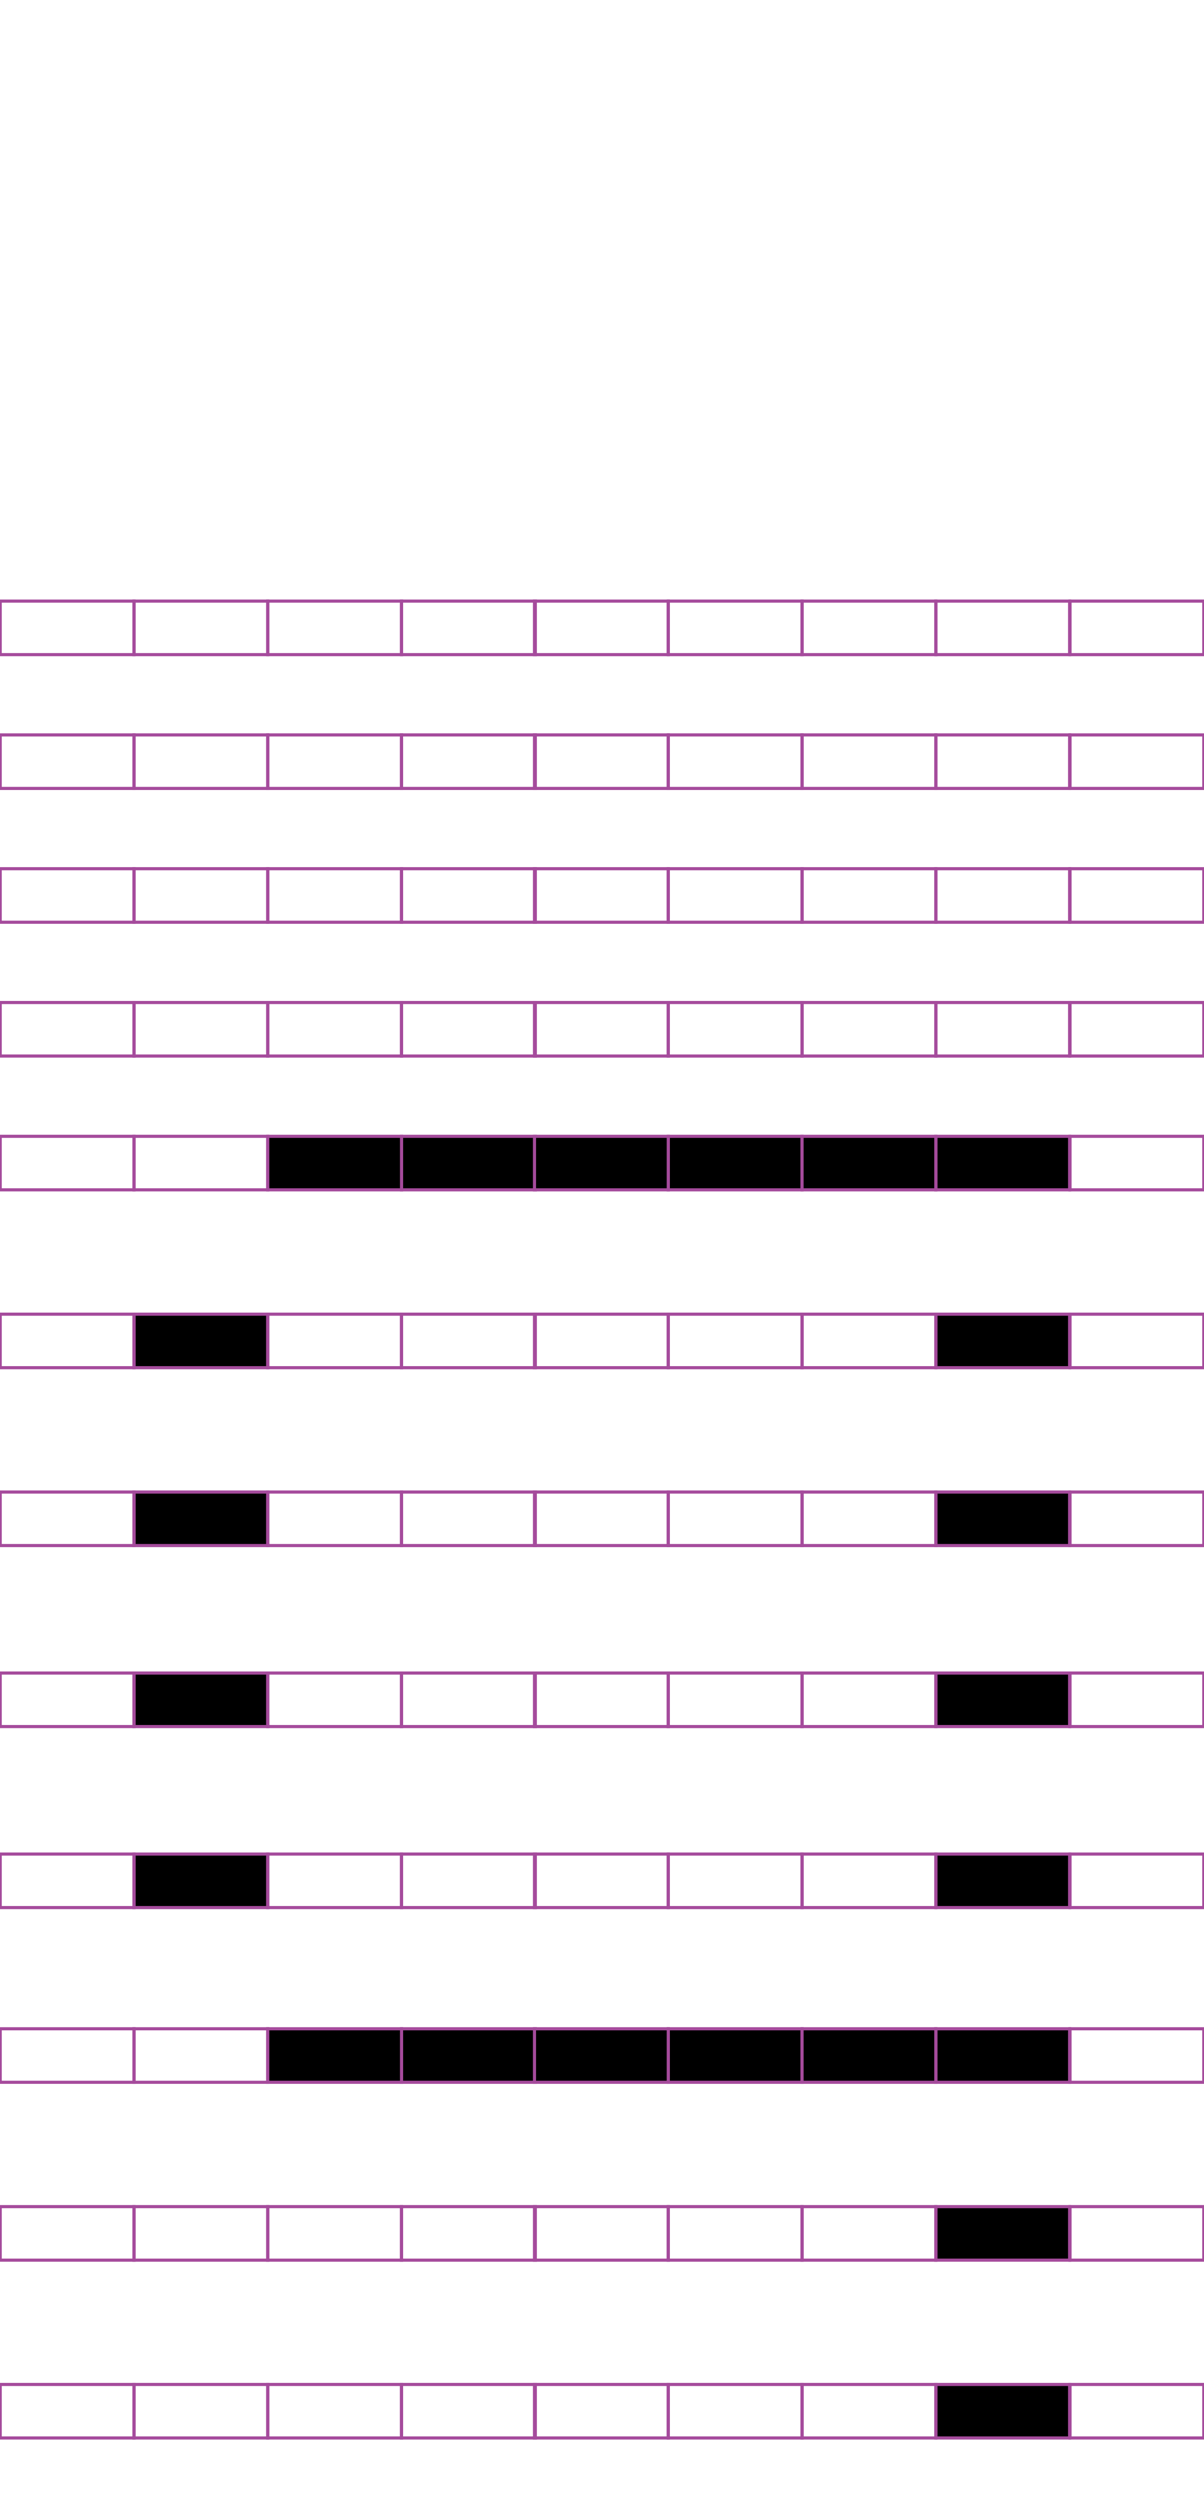 <?xml version="1.0" encoding="utf-8"?>
<!-- Generator: Adobe Illustrator 15.0.2, SVG Export Plug-In . SVG Version: 6.00 Build 0)  -->
<!DOCTYPE svg PUBLIC "-//W3C//DTD SVG 1.1//EN" "http://www.w3.org/Graphics/SVG/1.1/DTD/svg11.dtd">
<svg version="1.1" id="Layer_1" xmlns="http://www.w3.org/2000/svg" xmlns:xlink="http://www.w3.org/1999/xlink" x="0px" y="0px"
	 width="382.68px" height="794.488px" viewBox="0 0 382.68 794.488" enable-background="new 0 0 382.68 794.488"
	 xml:space="preserve">
<rect x="42.584" y="191.018" fill="none" stroke="#A54B9C" stroke-miterlimit="10" width="42.521" height="17.01"/>
<rect x="0.064" y="191.018" fill="none" stroke="#A54B9C" stroke-miterlimit="10" width="42.521" height="17.01"/>
<rect x="127.625" y="191.018" fill="none" stroke="#A54B9C" stroke-miterlimit="10" width="42.52" height="17.01"/>
<rect x="85.105" y="191.018" fill="none" stroke="#A54B9C" stroke-miterlimit="10" width="42.521" height="17.01"/>
<rect x="212.403" y="191.018" fill="none" stroke="#A54B9C" stroke-miterlimit="10" width="42.521" height="17.01"/>
<rect x="169.883" y="191.018" fill="none" stroke="#A54B9C" stroke-miterlimit="10" width="42.52" height="17.01"/>
<rect x="297.444" y="191.018" fill="none" stroke="#A54B9C" stroke-miterlimit="10" width="42.521" height="17.01"/>
<rect x="254.922" y="191.018" fill="none" stroke="#A54B9C" stroke-miterlimit="10" width="42.521" height="17.01"/>
<rect x="340.094" y="191.018" fill="none" stroke="#A54B9C" stroke-miterlimit="10" width="42.521" height="17.01"/>
<rect x="42.584" y="233.538" fill="none" stroke="#A54B9C" stroke-miterlimit="10" width="42.521" height="17.009"/>
<rect x="0.064" y="233.538" fill="none" stroke="#A54B9C" stroke-miterlimit="10" width="42.521" height="17.009"/>
<rect x="127.625" y="233.538" fill="none" stroke="#A54B9C" stroke-miterlimit="10" width="42.52" height="17.009"/>
<rect x="85.105" y="233.538" fill="none" stroke="#A54B9C" stroke-miterlimit="10" width="42.521" height="17.009"/>
<rect x="212.403" y="233.538" fill="none" stroke="#A54B9C" stroke-miterlimit="10" width="42.521" height="17.009"/>
<rect x="169.883" y="233.538" fill="none" stroke="#A54B9C" stroke-miterlimit="10" width="42.52" height="17.009"/>
<rect x="297.444" y="233.538" fill="none" stroke="#A54B9C" stroke-miterlimit="10" width="42.521" height="17.009"/>
<rect x="254.922" y="233.538" fill="none" stroke="#A54B9C" stroke-miterlimit="10" width="42.521" height="17.009"/>
<rect x="340.094" y="233.538" fill="none" stroke="#A54B9C" stroke-miterlimit="10" width="42.521" height="17.009"/>
<rect x="42.584" y="276.057" fill="none" stroke="#A54B9C" stroke-miterlimit="10" width="42.521" height="17.01"/>
<rect x="0.064" y="276.057" fill="none" stroke="#A54B9C" stroke-miterlimit="10" width="42.521" height="17.01"/>
<rect x="127.625" y="276.057" fill="none" stroke="#A54B9C" stroke-miterlimit="10" width="42.52" height="17.01"/>
<rect x="85.105" y="276.057" fill="none" stroke="#A54B9C" stroke-miterlimit="10" width="42.521" height="17.01"/>
<rect x="212.403" y="276.057" fill="none" stroke="#A54B9C" stroke-miterlimit="10" width="42.521" height="17.01"/>
<rect x="169.883" y="276.057" fill="none" stroke="#A54B9C" stroke-miterlimit="10" width="42.52" height="17.01"/>
<rect x="297.444" y="276.057" fill="none" stroke="#A54B9C" stroke-miterlimit="10" width="42.521" height="17.01"/>
<rect x="254.922" y="276.057" fill="none" stroke="#A54B9C" stroke-miterlimit="10" width="42.521" height="17.01"/>
<rect x="340.094" y="276.057" fill="none" stroke="#A54B9C" stroke-miterlimit="10" width="42.521" height="17.01"/>
<rect x="42.584" y="318.578" fill="none" stroke="#A54B9C" stroke-miterlimit="10" width="42.521" height="17.009"/>
<rect x="0.064" y="318.578" fill="none" stroke="#A54B9C" stroke-miterlimit="10" width="42.521" height="17.009"/>
<rect x="127.625" y="318.578" fill="none" stroke="#A54B9C" stroke-miterlimit="10" width="42.52" height="17.009"/>
<rect x="85.105" y="318.578" fill="none" stroke="#A54B9C" stroke-miterlimit="10" width="42.521" height="17.009"/>
<rect x="212.403" y="318.578" fill="none" stroke="#A54B9C" stroke-miterlimit="10" width="42.521" height="17.009"/>
<rect x="169.883" y="318.578" fill="none" stroke="#A54B9C" stroke-miterlimit="10" width="42.52" height="17.009"/>
<rect x="297.444" y="318.578" fill="none" stroke="#A54B9C" stroke-miterlimit="10" width="42.521" height="17.009"/>
<rect x="254.922" y="318.578" fill="none" stroke="#A54B9C" stroke-miterlimit="10" width="42.521" height="17.009"/>
<rect x="340.094" y="318.578" fill="none" stroke="#A54B9C" stroke-miterlimit="10" width="42.521" height="17.009"/>
<rect x="42.584" y="361.096" fill="none" stroke="#A54B9C" stroke-miterlimit="10" width="42.521" height="17.008"/>
<rect x="0.064" y="361.096" fill="none" stroke="#A54B9C" stroke-miterlimit="10" width="42.521" height="17.008"/>
<rect x="127.625" y="361.096" stroke="#A54B9C" stroke-miterlimit="10" width="42.52" height="17.008"/>
<rect x="85.105" y="361.096" stroke="#A54B9C" stroke-miterlimit="10" width="42.521" height="17.008"/>
<rect x="212.403" y="361.096" stroke="#A54B9C" stroke-miterlimit="10" width="42.521" height="17.008"/>
<rect x="169.883" y="361.096" stroke="#A54B9C" stroke-miterlimit="10" width="42.52" height="17.008"/>
<rect x="297.444" y="361.096" stroke="#A54B9C" stroke-miterlimit="10" width="42.521" height="17.008"/>
<rect x="254.922" y="361.096" stroke="#A54B9C" stroke-miterlimit="10" width="42.521" height="17.008"/>
<rect x="340.094" y="361.096" fill="none" stroke="#A54B9C" stroke-miterlimit="10" width="42.521" height="17.008"/>
<rect x="42.584" y="417.617" stroke="#A54B9C" stroke-miterlimit="10" width="42.521" height="17.008"/>
<rect x="0.064" y="417.617" fill="none" stroke="#A54B9C" stroke-miterlimit="10" width="42.521" height="17.008"/>
<rect x="127.625" y="417.617" fill="none" stroke="#A54B9C" stroke-miterlimit="10" width="42.52" height="17.008"/>
<rect x="85.105" y="417.617" fill="none" stroke="#A54B9C" stroke-miterlimit="10" width="42.521" height="17.008"/>
<rect x="212.403" y="417.617" fill="none" stroke="#A54B9C" stroke-miterlimit="10" width="42.521" height="17.008"/>
<rect x="169.883" y="417.617" fill="none" stroke="#A54B9C" stroke-miterlimit="10" width="42.52" height="17.008"/>
<rect x="297.444" y="417.617" stroke="#A54B9C" stroke-miterlimit="10" width="42.521" height="17.008"/>
<rect x="254.922" y="417.617" fill="none" stroke="#A54B9C" stroke-miterlimit="10" width="42.521" height="17.008"/>
<rect x="340.094" y="417.617" fill="none" stroke="#A54B9C" stroke-miterlimit="10" width="42.521" height="17.008"/>
<rect x="42.584" y="474.136" stroke="#A54B9C" stroke-miterlimit="10" width="42.521" height="17.008"/>
<rect x="0.064" y="474.136" fill="none" stroke="#A54B9C" stroke-miterlimit="10" width="42.521" height="17.008"/>
<rect x="127.625" y="474.136" fill="none" stroke="#A54B9C" stroke-miterlimit="10" width="42.52" height="17.008"/>
<rect x="85.105" y="474.136" fill="none" stroke="#A54B9C" stroke-miterlimit="10" width="42.521" height="17.008"/>
<rect x="212.403" y="474.136" fill="none" stroke="#A54B9C" stroke-miterlimit="10" width="42.521" height="17.008"/>
<rect x="169.883" y="474.136" fill="none" stroke="#A54B9C" stroke-miterlimit="10" width="42.52" height="17.008"/>
<rect x="297.444" y="474.136" stroke="#A54B9C" stroke-miterlimit="10" width="42.521" height="17.008"/>
<rect x="254.922" y="474.136" fill="none" stroke="#A54B9C" stroke-miterlimit="10" width="42.521" height="17.008"/>
<rect x="340.094" y="474.136" fill="none" stroke="#A54B9C" stroke-miterlimit="10" width="42.521" height="17.008"/>
<rect x="42.584" y="531.657" stroke="#A54B9C" stroke-miterlimit="10" width="42.521" height="17.008"/>
<rect x="0.064" y="531.657" fill="none" stroke="#A54B9C" stroke-miterlimit="10" width="42.521" height="17.008"/>
<rect x="127.625" y="531.657" fill="none" stroke="#A54B9C" stroke-miterlimit="10" width="42.52" height="17.008"/>
<rect x="85.105" y="531.657" fill="none" stroke="#A54B9C" stroke-miterlimit="10" width="42.521" height="17.008"/>
<rect x="212.403" y="531.657" fill="none" stroke="#A54B9C" stroke-miterlimit="10" width="42.521" height="17.008"/>
<rect x="169.883" y="531.657" fill="none" stroke="#A54B9C" stroke-miterlimit="10" width="42.52" height="17.008"/>
<rect x="297.444" y="531.657" stroke="#A54B9C" stroke-miterlimit="10" width="42.521" height="17.008"/>
<rect x="254.922" y="531.657" fill="none" stroke="#A54B9C" stroke-miterlimit="10" width="42.521" height="17.008"/>
<rect x="340.094" y="531.657" fill="none" stroke="#A54B9C" stroke-miterlimit="10" width="42.521" height="17.008"/>
<rect x="42.584" y="589.177" stroke="#A54B9C" stroke-miterlimit="10" width="42.521" height="17.01"/>
<rect x="0.064" y="589.177" fill="none" stroke="#A54B9C" stroke-miterlimit="10" width="42.521" height="17.01"/>
<rect x="127.625" y="589.177" fill="none" stroke="#A54B9C" stroke-miterlimit="10" width="42.52" height="17.01"/>
<rect x="85.105" y="589.177" fill="none" stroke="#A54B9C" stroke-miterlimit="10" width="42.521" height="17.01"/>
<rect x="212.403" y="589.177" fill="none" stroke="#A54B9C" stroke-miterlimit="10" width="42.521" height="17.01"/>
<rect x="169.883" y="589.177" fill="none" stroke="#A54B9C" stroke-miterlimit="10" width="42.52" height="17.01"/>
<rect x="297.444" y="589.177" stroke="#A54B9C" stroke-miterlimit="10" width="42.521" height="17.01"/>
<rect x="254.922" y="589.177" fill="none" stroke="#A54B9C" stroke-miterlimit="10" width="42.521" height="17.01"/>
<rect x="340.094" y="589.177" fill="none" stroke="#A54B9C" stroke-miterlimit="10" width="42.521" height="17.01"/>
<rect x="42.584" y="644.697" fill="none" stroke="#A54B9C" stroke-miterlimit="10" width="42.521" height="17.008"/>
<rect x="0.064" y="644.697" fill="none" stroke="#A54B9C" stroke-miterlimit="10" width="42.521" height="17.008"/>
<rect x="127.625" y="644.697" stroke="#A54B9C" stroke-miterlimit="10" width="42.52" height="17.008"/>
<rect x="85.105" y="644.697" stroke="#A54B9C" stroke-miterlimit="10" width="42.521" height="17.008"/>
<rect x="212.403" y="644.697" stroke="#A54B9C" stroke-miterlimit="10" width="42.521" height="17.008"/>
<rect x="169.883" y="644.697" stroke="#A54B9C" stroke-miterlimit="10" width="42.52" height="17.008"/>
<rect x="297.444" y="644.697" stroke="#A54B9C" stroke-miterlimit="10" width="42.521" height="17.008"/>
<rect x="254.922" y="644.697" stroke="#A54B9C" stroke-miterlimit="10" width="42.521" height="17.008"/>
<rect x="340.094" y="644.697" fill="none" stroke="#A54B9C" stroke-miterlimit="10" width="42.521" height="17.008"/>
<rect x="42.584" y="701.217" fill="none" stroke="#A54B9C" stroke-miterlimit="10" width="42.521" height="17.01"/>
<rect x="0.064" y="701.217" fill="none" stroke="#A54B9C" stroke-miterlimit="10" width="42.521" height="17.01"/>
<rect x="127.625" y="701.217" fill="none" stroke="#A54B9C" stroke-miterlimit="10" width="42.52" height="17.01"/>
<rect x="85.105" y="701.217" fill="none" stroke="#A54B9C" stroke-miterlimit="10" width="42.521" height="17.01"/>
<rect x="212.403" y="701.217" fill="none" stroke="#A54B9C" stroke-miterlimit="10" width="42.521" height="17.01"/>
<rect x="169.883" y="701.217" fill="none" stroke="#A54B9C" stroke-miterlimit="10" width="42.52" height="17.01"/>
<rect x="297.444" y="701.217" stroke="#A54B9C" stroke-miterlimit="10" width="42.521" height="17.01"/>
<rect x="254.922" y="701.217" fill="none" stroke="#A54B9C" stroke-miterlimit="10" width="42.521" height="17.01"/>
<rect x="340.094" y="701.217" fill="none" stroke="#A54B9C" stroke-miterlimit="10" width="42.521" height="17.01"/>
<rect x="42.584" y="757.728" fill="none" stroke="#A54B9C" stroke-miterlimit="10" width="42.521" height="17.008"/>
<rect x="0.064" y="757.728" fill="none" stroke="#A54B9C" stroke-miterlimit="10" width="42.521" height="17.008"/>
<rect x="127.625" y="757.728" fill="none" stroke="#A54B9C" stroke-miterlimit="10" width="42.52" height="17.008"/>
<rect x="85.105" y="757.728" fill="none" stroke="#A54B9C" stroke-miterlimit="10" width="42.521" height="17.008"/>
<rect x="212.403" y="757.728" fill="none" stroke="#A54B9C" stroke-miterlimit="10" width="42.521" height="17.008"/>
<rect x="169.883" y="757.728" fill="none" stroke="#A54B9C" stroke-miterlimit="10" width="42.52" height="17.008"/>
<rect x="297.444" y="757.728" stroke="#A54B9C" stroke-miterlimit="10" width="42.521" height="17.008"/>
<rect x="254.922" y="757.728" fill="none" stroke="#A54B9C" stroke-miterlimit="10" width="42.521" height="17.008"/>
<rect x="340.094" y="757.728" fill="none" stroke="#A54B9C" stroke-miterlimit="10" width="42.521" height="17.008"/>
</svg>
